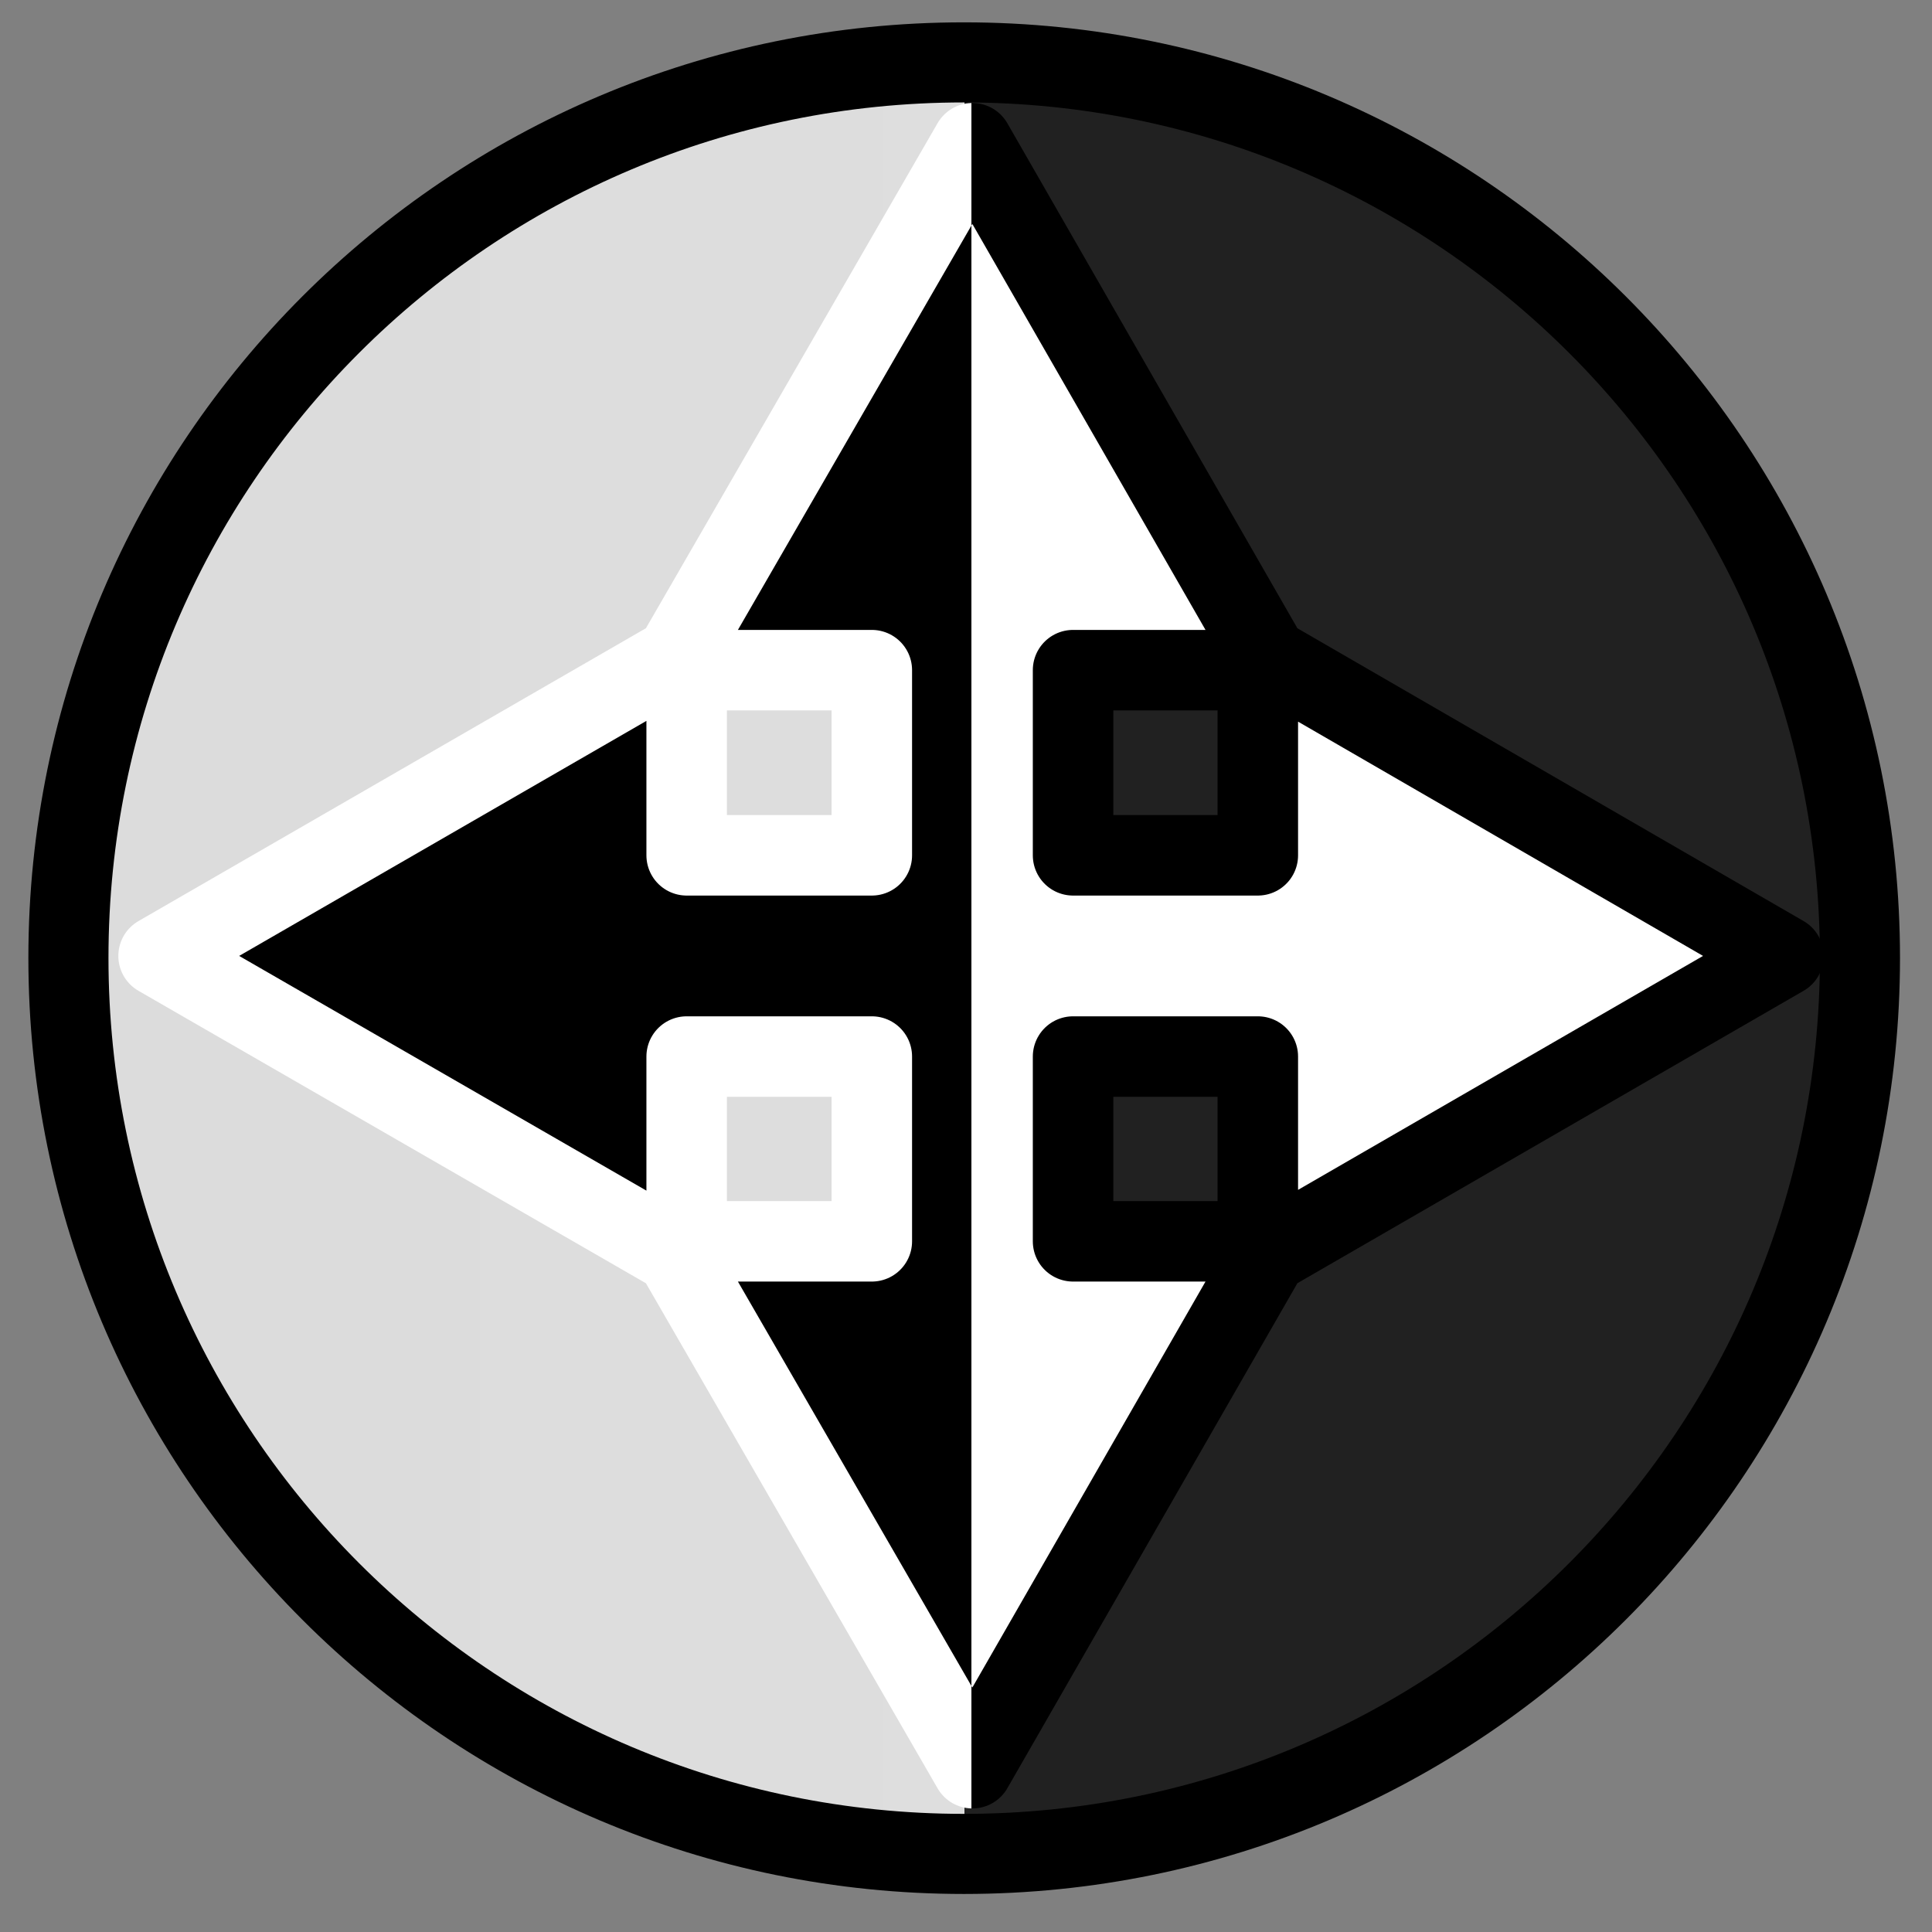 <?xml version="1.0" encoding="UTF-8" standalone="no"?>
<!DOCTYPE svg PUBLIC "-//W3C//DTD SVG 1.0//EN" "http://www.w3.org/TR/2001/REC-SVG-20010904/DTD/svg10.dtd">
<svg xmlns:svg="http://www.w3.org/2000/svg" xmlns="http://www.w3.org/2000/svg" xmlns:xlink="http://www.w3.org/1999/xlink" version="1.0" width="100%" height="100%" viewBox="0 0 48 48" id="svg2383">
<rect x="0" y="0" width="48" height="48" fill="#808080" stroke="none"/>
<defs id="defs2385">
<linearGradient id="lg3178">
<stop id="s3180" style="stop-color:#ffffff;stop-opacity:1" offset="0"/>
<stop id="s3186" style="stop-color:#ffffff;stop-opacity:1" offset="0.5"/>
<stop id="s3188" style="stop-color:#000000;stop-opacity:1" offset="0.5"/>
<stop id="s3182" style="stop-color:#000000;stop-opacity:1" offset="1"/>
</linearGradient>
<linearGradient id="lg3166">
<stop id="s3168" style="stop-color:#000000;stop-opacity:1" offset="0"/>
<stop id="s3174" style="stop-color:#000000;stop-opacity:1" offset="0.5"/>
<stop id="s3176" style="stop-color:#ffffff;stop-opacity:1" offset="0.5"/>
<stop id="s3170" style="stop-color:#ffffff;stop-opacity:1" offset="1"/>
</linearGradient>
<linearGradient id="lg3154">
<stop id="s3156" style="stop-color:#fcfcfc;stop-opacity:0.74" offset="0"/>
<stop id="s3162" style="stop-color:#ffffff;stop-opacity:0.74" offset="0.5"/>
<stop id="s3164" style="stop-color:#000000;stop-opacity:0.74" offset="0.5"/>
<stop id="s3158" style="stop-color:#000000;stop-opacity:0.74" offset="1"/>
</linearGradient>
<linearGradient x1="2.94" y1="23.74" x2="45.31" y2="23.74" id="lg2403" xlink:href="#lg3166" gradientUnits="userSpaceOnUse"/>
<linearGradient x1="2.94" y1="23.74" x2="45.31" y2="23.74" id="lg2405" xlink:href="#lg3178" gradientUnits="userSpaceOnUse"/>
<linearGradient x1="0.14" y1="23.92" x2="48" y2="23.92" id="lg2409" xlink:href="#lg3154" gradientUnits="userSpaceOnUse" gradientTransform="matrix(0.93,0,0,0.93,1.57,1.56)"/>
</defs>
<path d="M 46.21,23.80 C 46.21,36.09 36.24,46.06 23.95,46.06 C 11.66,46.06 1.70,36.09 1.70,23.80 C 1.70,11.51 11.66,1.55 23.95,1.55 C 36.24,1.55 46.21,11.51 46.21,23.80 z" id="p3165" style="fill:url(#lg2409);fill-opacity:1;fill-rule:evenodd;stroke:none;marker:none;visibility:visible;display:inline;overflow:visible;enable-background:accumulate"/>
<path d="M 46.21,23.80 C 46.21,36.09 36.24,46.06 23.95,46.06 C 11.66,46.06 1.70,36.09 1.70,23.80 C 1.70,11.51 11.66,1.55 23.95,1.55 C 36.24,1.55 46.21,11.51 46.21,23.80 z" id="p2393" style="fill:none;fill-opacity:0.82;fill-rule:evenodd;stroke:#000000;stroke-width:1.99;stroke-linecap:round;stroke-linejoin:round;marker:none;stroke-miterlimit:4;stroke-dasharray:none;stroke-dashoffset:0;stroke-opacity:1;visibility:visible;display:inline;overflow:visible;enable-background:accumulate"/>
<path d="M 24.16,3.56 L 16.78,16.34 L 3.94,23.75 L 16.78,31.15 L 24.16,43.93 L 31.5,31.15 L 44.31,23.75 L 31.5,16.34 L 24.16,3.56 z M 17.06,16.65 L 21.66,16.65 L 21.66,18.71 L 21.66,21.25 L 19.13,21.25 L 17.06,21.25 L 17.06,16.65 z M 26.66,16.65 L 31.25,16.65 L 31.25,21.25 L 29.19,21.25 L 26.66,21.25 L 26.66,18.71 L 26.66,16.65 z M 17.06,26.25 L 19.13,26.25 L 21.66,26.25 L 21.66,28.78 L 21.66,30.84 L 17.06,30.84 L 17.06,26.25 z M 26.66,26.25 L 29.19,26.25 L 31.25,26.25 L 31.25,30.84 L 26.66,30.84 L 26.66,28.78 L 26.66,26.25 z" id="p3414" style="fill:url(#lg2403);fill-opacity:1;fill-rule:evenodd;stroke:url(#lg2405);stroke-width:2;stroke-linecap:butt;stroke-linejoin:round;stroke-miterlimit:4;stroke-dasharray:none;stroke-opacity:1"/>
</svg>
